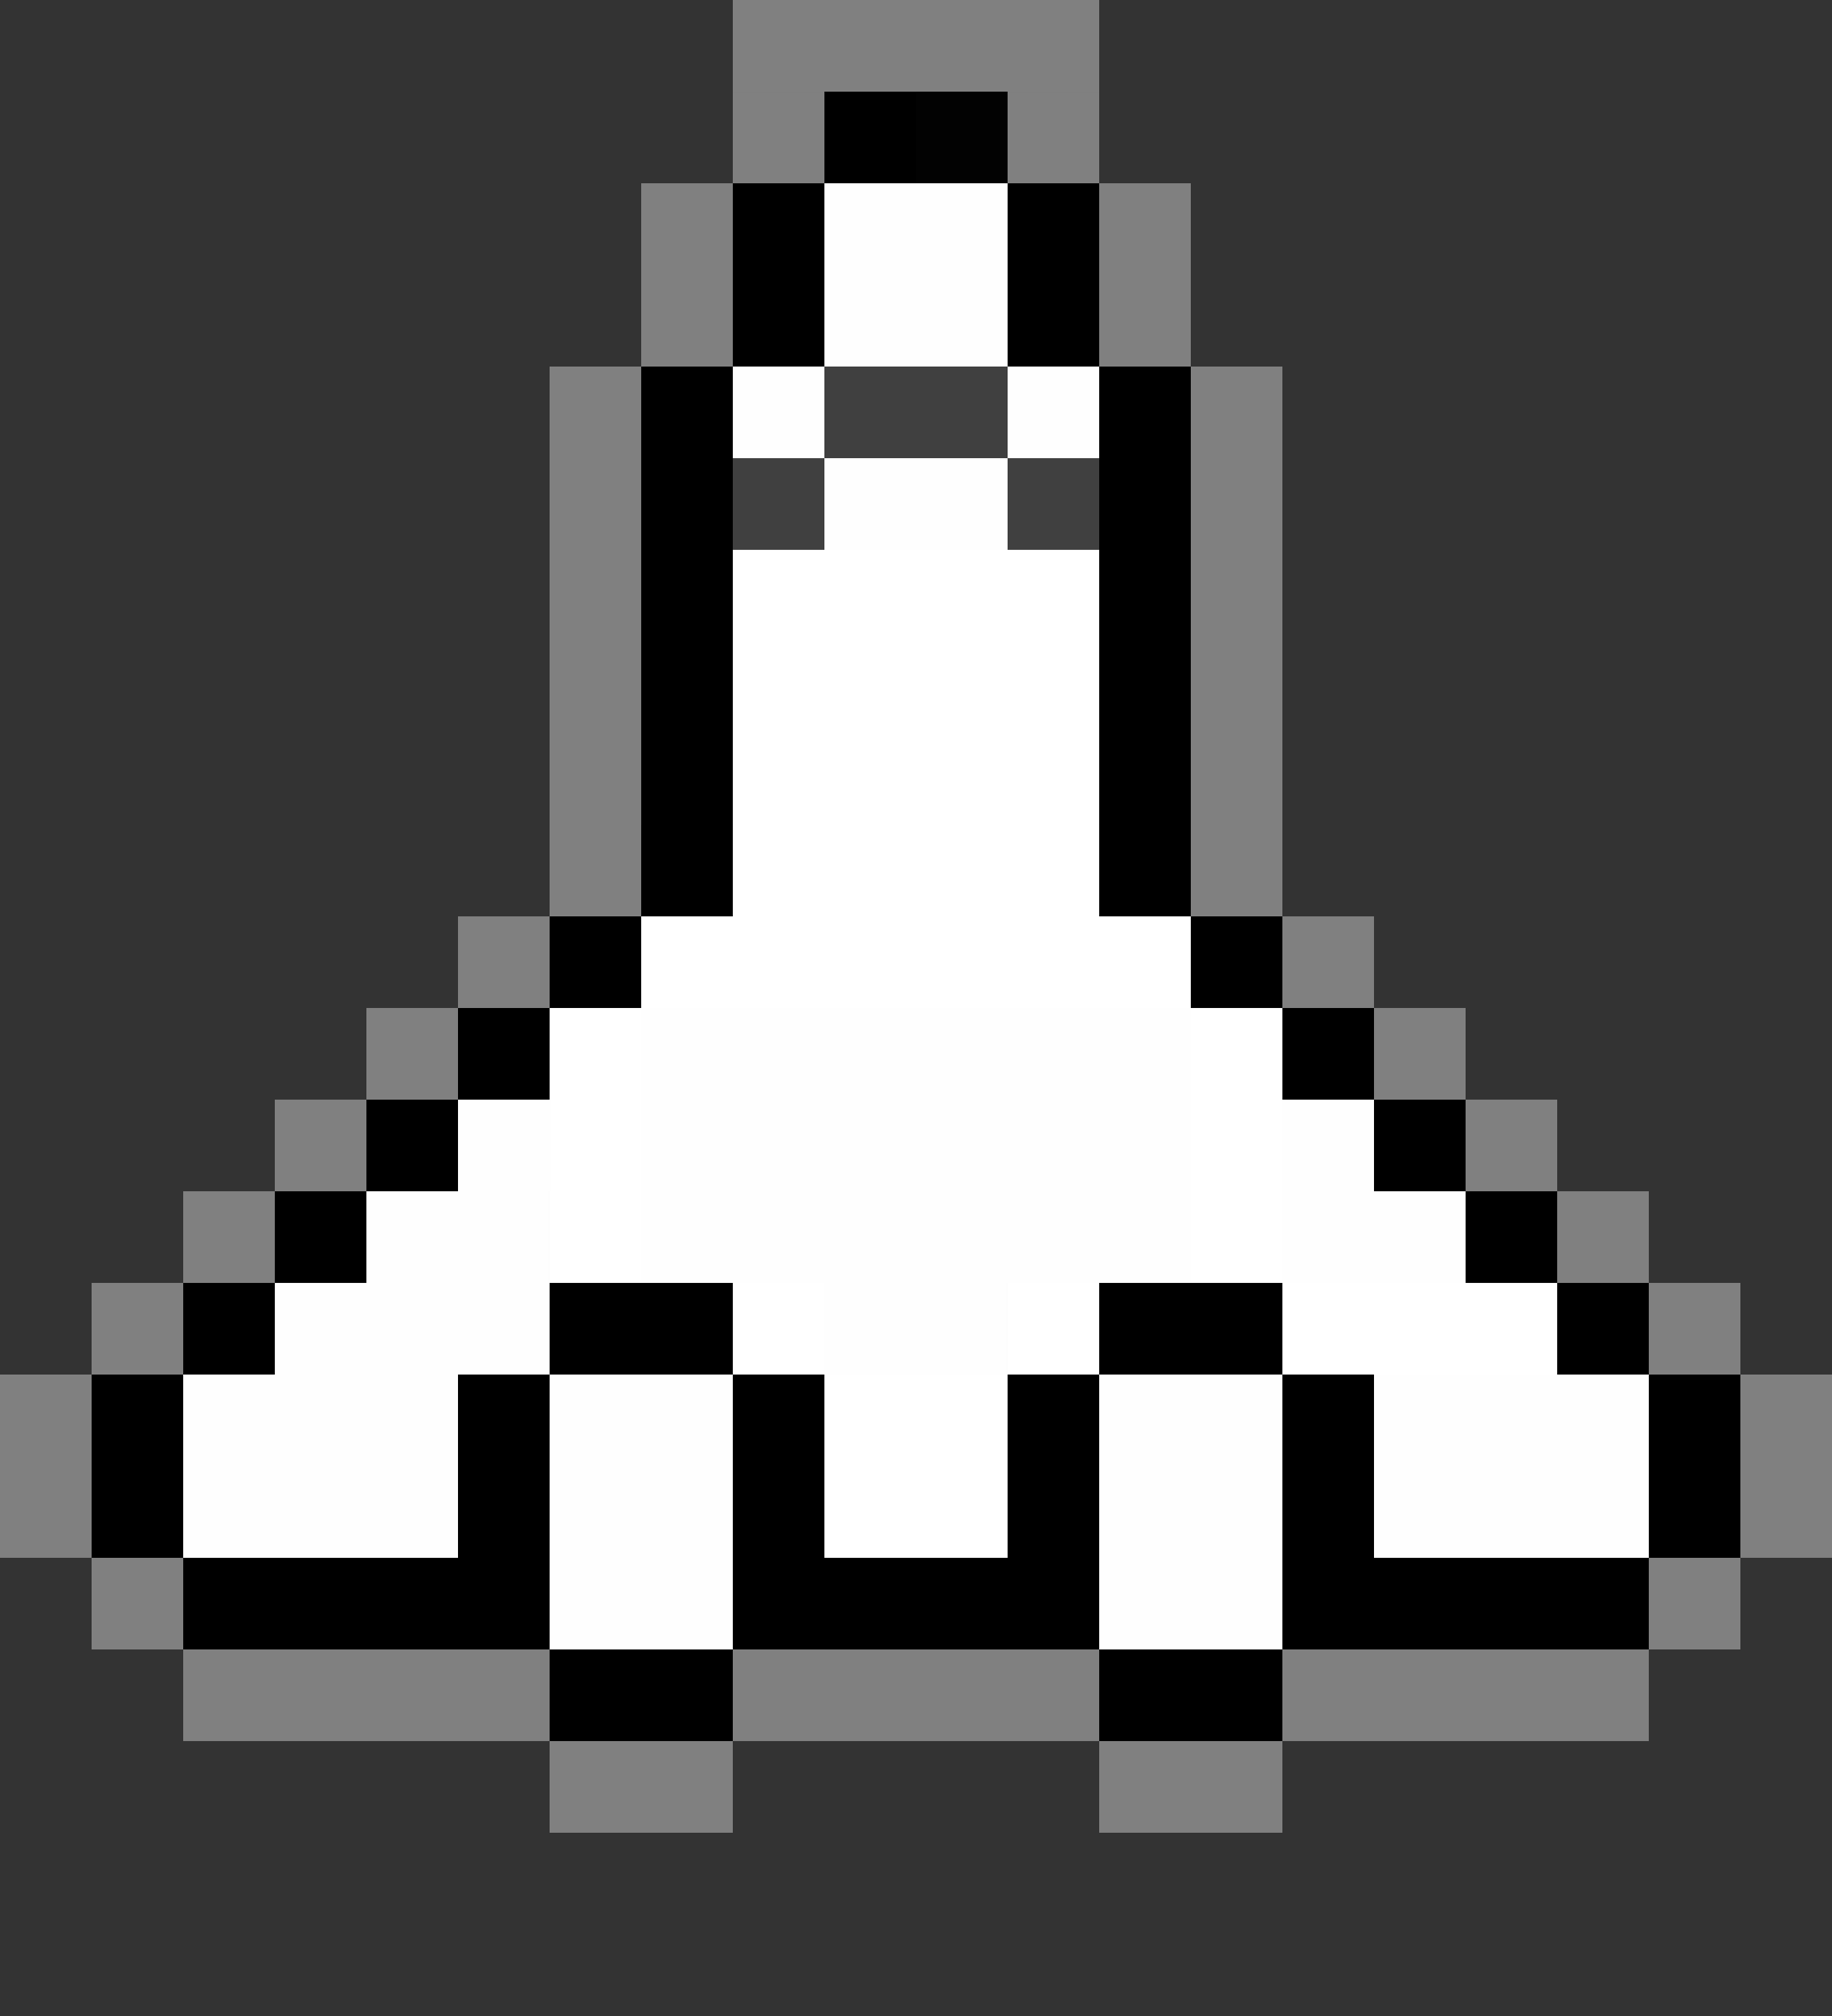 <?xml version="1.0" encoding="UTF-8" standalone="no"?>
<!-- Created with Inkscape (http://www.inkscape.org/) -->

<svg
   width="500"
   height="550"
   viewBox="0 0 132.292 145.521"
   version="1.1"
   id="svg5"
   inkscape:export-filename="C:\Users\pyrat\Desktop\solar_system\images\spaceship.png"
   inkscape:export-xdpi="96"
   inkscape:export-ydpi="96"
   inkscape:version="1.1.2 (b8e25be833, 2022-02-05)"
   sodipodi:docname="spaceship_drawing.svg"
   xmlns:inkscape="http://www.inkscape.org/namespaces/inkscape"
   xmlns:sodipodi="http://sodipodi.sourceforge.net/DTD/sodipodi-0.dtd"
   xmlns="http://www.w3.org/2000/svg"
   xmlns:svg="http://www.w3.org/2000/svg">
  <rect x="0" y="0" width="132.292" height="145.521" fill="#333333" stroke="none"/>
  <sodipodi:namedview
     id="namedview7"
     pagecolor="#707070"
     bordercolor="#ffffff"
     borderopacity="1"
     inkscape:pageshadow="0"
     inkscape:pageopacity="0"
     inkscape:pagecheckerboard="false"
     inkscape:document-units="mm"
     showgrid="true"
     width="226px"
     inkscape:showpageshadow="false"
     borderlayer="true"
     scale-x="1"
     units="px"
     height="550px"
     inkscape:zoom="1.2646927"
     inkscape:cx="301.65431"
     inkscape:cy="266.4679"
     inkscape:window-width="2560"
     inkscape:window-height="1377"
     inkscape:window-x="-8"
     inkscape:window-y="-8"
     inkscape:window-maximized="1"
     inkscape:current-layer="layer1">
    <inkscape:grid
       type="xygrid"
       id="grid13"
       spacingx="6.615"
       spacingy="6.615"
       enabled="true"
       visible="true"
       empspacing="1" />
  </sodipodi:namedview>
  <defs
     id="defs2" />
  <g
     inkscape:label="Layer 1"
     inkscape:groupmode="layer"
     id="layer1">
    <rect
       style="fill:#808080;fill-opacity:1;stroke-width:0.265"
       id="rect4219"
       width="6.615"
       height="6.615"
       x="52.917"
       y="-1.5073487e-06" />
    <rect
       style="fill:#808080;fill-opacity:1;stroke-width:0.265"
       id="rect4221"
       width="6.615"
       height="6.615"
       x="59.531"
       y="-1.5073487e-06" />
    <rect
       style="fill:#808080;fill-opacity:1;stroke-width:0.265"
       id="rect4223"
       width="6.615"
       height="6.615"
       x="66.146"
       y="-1.5073487e-06" />
    <rect
       style="fill:#808080;fill-opacity:1;stroke-width:0.265"
       id="rect4225"
       width="6.615"
       height="6.615"
       x="72.76"
       y="-1.5073487e-06" />
    <rect
       style="fill:#000000;fill-opacity:1;stroke-width:0.265"
       id="rect4227"
       width="6.615"
       height="6.615"
       x="59.531"
       y="6.615" />
    <rect
       style="fill:#020202;fill-opacity:1;stroke-width:0.265"
       id="rect4229"
       width="6.615"
       height="6.615"
       x="66.146"
       y="6.615" />
    <rect
       style="fill:#000000;fill-opacity:1;stroke-width:0.265"
       id="rect4671"
       width="6.615"
       height="6.615"
       x="52.917"
       y="13.229" />
    <rect
       style="fill:#000000;fill-opacity:1;stroke-width:0.265"
       id="rect4739"
       width="6.615"
       height="6.615"
       x="72.76"
       y="13.229" />
    <rect
       style="fill:#000000;fill-opacity:1;stroke-width:0.265"
       id="rect4741"
       width="6.615"
       height="6.615"
       x="52.917"
       y="19.844" />
    <rect
       style="fill:#000000;fill-opacity:1;stroke-width:0.265"
       id="rect4743"
       width="6.615"
       height="6.615"
       x="72.76"
       y="19.844" />
    <rect
       style="fill:#000000;fill-opacity:1;stroke-width:0.265"
       id="rect4745"
       width="6.615"
       height="6.615"
       x="46.302"
       y="26.458" />
    <rect
       style="fill:#000000;fill-opacity:1;stroke-width:0.265"
       id="rect4747"
       width="6.615"
       height="6.615"
       x="46.302"
       y="33.073" />
    <rect
       style="fill:#000000;fill-opacity:1;stroke-width:0.265"
       id="rect4749"
       width="6.615"
       height="6.615"
       x="46.302"
       y="39.688" />
    <rect
       style="fill:#000000;fill-opacity:1;stroke-width:0.265"
       id="rect4751"
       width="6.615"
       height="6.615"
       x="46.302"
       y="46.302" />
    <rect
       style="fill:#000000;fill-opacity:1;stroke-width:0.265"
       id="rect4753"
       width="6.615"
       height="6.615"
       x="79.375"
       y="26.458" />
    <rect
       style="fill:#000000;fill-opacity:1;stroke-width:0.265"
       id="rect4755"
       width="6.615"
       height="6.615"
       x="79.375"
       y="33.073" />
    <rect
       style="fill:#000000;fill-opacity:1;stroke-width:0.265"
       id="rect4757"
       width="6.615"
       height="6.615"
       x="79.375"
       y="39.688" />
    <rect
       style="fill:#000000;fill-opacity:1;stroke-width:0.265"
       id="rect4759"
       width="6.615"
       height="6.615"
       x="79.375"
       y="46.302" />
    <rect
       style="fill:#000000;fill-opacity:1;stroke-width:0.265"
       id="rect4761"
       width="6.615"
       height="6.615"
       x="33.073"
       y="72.76" />
    <rect
       style="fill:#000000;fill-opacity:1;stroke-width:0.265"
       id="rect4763"
       width="6.615"
       height="6.615"
       x="26.458"
       y="79.375" />
    <rect
       style="fill:#000000;fill-opacity:1;stroke-width:0.265"
       id="rect4765"
       width="6.615"
       height="6.615"
       x="19.844"
       y="85.99" />
    <rect
       style="fill:#000000;fill-opacity:1;stroke-width:0.265"
       id="rect4767"
       width="6.615"
       height="6.615"
       x="13.229"
       y="92.604" />
    <rect
       style="fill:#000000;fill-opacity:1;stroke-width:0.265"
       id="rect4769"
       width="6.615"
       height="6.615"
       x="92.604"
       y="72.76" />
    <rect
       style="fill:#000000;fill-opacity:1;stroke-width:0.265"
       id="rect4771"
       width="6.615"
       height="6.615"
       x="99.219"
       y="79.375" />
    <rect
       style="fill:#000000;fill-opacity:1;stroke-width:0.265"
       id="rect4773"
       width="6.615"
       height="6.615"
       x="105.833"
       y="85.99" />
    <rect
       style="fill:#000000;fill-opacity:1;stroke-width:0.265"
       id="rect4775"
       width="6.615"
       height="6.615"
       x="112.448"
       y="92.604" />
    <rect
       style="fill:#000000;fill-opacity:1;stroke-width:0.265"
       id="rect4777"
       width="6.615"
       height="6.615"
       x="6.615"
       y="99.219" />
    <rect
       style="fill:#000000;fill-opacity:1;stroke-width:0.265"
       id="rect4779"
       width="6.615"
       height="6.615"
       x="6.615"
       y="105.833" />
    <rect
       style="fill:#000000;fill-opacity:1;stroke-width:0.265"
       id="rect4781"
       width="6.615"
       height="6.615"
       x="119.062"
       y="99.219" />
    <rect
       style="fill:#000000;fill-opacity:1;stroke-width:0.265"
       id="rect4783"
       width="6.615"
       height="6.615"
       x="119.062"
       y="105.833" />
    <rect
       style="fill:#000000;fill-opacity:1;stroke-width:0.265"
       id="rect4785"
       width="6.615"
       height="6.615"
       x="13.229"
       y="112.448" />
    <rect
       style="fill:#000000;fill-opacity:1;stroke-width:0.265"
       id="rect4787"
       width="6.615"
       height="6.615"
       x="19.844"
       y="112.448" />
    <rect
       style="fill:#000000;fill-opacity:1;stroke-width:0.265"
       id="rect4789"
       width="6.615"
       height="6.615"
       x="26.458"
       y="112.448" />
    <rect
       style="fill:#000000;fill-opacity:1;stroke-width:0.265"
       id="rect4919"
       width="6.615"
       height="6.615"
       x="46.302"
       y="52.917" />
    <rect
       style="fill:#000000;fill-opacity:1;stroke-width:0.265"
       id="rect5028"
       width="6.615"
       height="6.615"
       x="79.375"
       y="52.917" />
    <rect
       style="fill:#000000;fill-opacity:1;stroke-width:0.265"
       id="rect5034"
       width="6.615"
       height="6.615"
       x="105.833"
       y="112.448" />
    <rect
       style="fill:#000000;fill-opacity:1;stroke-width:0.265"
       id="rect5058"
       width="6.615"
       height="6.615"
       x="112.448"
       y="112.448" />
    <rect
       style="fill:#000000;fill-opacity:1;stroke-width:0.265"
       id="rect5060"
       width="6.615"
       height="6.615"
       x="99.219"
       y="112.448" />
    <rect
       style="fill:#000000;fill-opacity:1;stroke-width:0.265"
       id="rect5132"
       width="6.615"
       height="6.615"
       x="52.917"
       y="112.448" />
    <rect
       style="fill:#000000;fill-opacity:1;stroke-width:0.265"
       id="rect5134"
       width="6.615"
       height="6.615"
       x="72.76"
       y="112.448" />
    <rect
       style="fill:#000000;fill-opacity:1;stroke-width:0.265"
       id="rect5163"
       width="6.615"
       height="6.615"
       x="46.302"
       y="119.062" />
    <rect
       style="fill:#000000;fill-opacity:1;stroke-width:0.265"
       id="rect5165"
       width="6.615"
       height="6.615"
       x="39.688"
       y="119.062" />
    <rect
       style="fill:#000000;fill-opacity:1;stroke-width:0.265"
       id="rect5167"
       width="6.615"
       height="6.615"
       x="33.073"
       y="112.448" />
    <rect
       style="fill:#000000;fill-opacity:1;stroke-width:0.265"
       id="rect5169"
       width="6.615"
       height="6.615"
       x="33.073"
       y="105.833" />
    <rect
       style="fill:#000000;fill-opacity:1;stroke-width:0.265"
       id="rect5171"
       width="6.615"
       height="6.615"
       x="33.073"
       y="99.219" />
    <rect
       style="fill:#000000;fill-opacity:1;stroke-width:0.265"
       id="rect5173"
       width="6.615"
       height="6.615"
       x="39.688"
       y="92.604" />
    <rect
       style="fill:#000000;fill-opacity:1;stroke-width:0.265"
       id="rect5295"
       width="6.615"
       height="6.615"
       x="79.375"
       y="119.062" />
    <rect
       style="fill:#000000;fill-opacity:1;stroke-width:0.265"
       id="rect5297"
       width="6.615"
       height="6.615"
       x="85.99"
       y="119.062" />
    <rect
       style="fill:#000000;fill-opacity:1;stroke-width:0.265"
       id="rect5299"
       width="6.615"
       height="6.615"
       x="92.604"
       y="112.448" />
    <rect
       style="fill:#000000;fill-opacity:1;stroke-width:0.265"
       id="rect5301"
       width="6.615"
       height="6.615"
       x="92.604"
       y="105.833" />
    <rect
       style="fill:#000000;fill-opacity:1;stroke-width:0.265"
       id="rect5303"
       width="6.615"
       height="6.615"
       x="92.604"
       y="99.219" />
    <rect
       style="fill:#000000;fill-opacity:1;stroke-width:0.265"
       id="rect5305"
       width="6.615"
       height="6.615"
       x="85.99"
       y="92.604" />
    <rect
       style="fill:#000000;fill-opacity:1;stroke-width:0.265"
       id="rect5307"
       width="6.615"
       height="6.615"
       x="46.302"
       y="92.604" />
    <rect
       style="fill:#000000;fill-opacity:1;stroke-width:0.265"
       id="rect5309"
       width="6.615"
       height="6.615"
       x="52.917"
       y="99.219" />
    <rect
       style="fill:#000000;fill-opacity:1;stroke-width:0.265"
       id="rect5311"
       width="6.615"
       height="6.615"
       x="52.917"
       y="105.833" />
    <rect
       style="fill:#000000;fill-opacity:1;stroke-width:0.265"
       id="rect5313"
       width="6.615"
       height="6.615"
       x="79.375"
       y="92.604" />
    <rect
       style="fill:#000000;fill-opacity:1;stroke-width:0.265"
       id="rect5315"
       width="6.615"
       height="6.615"
       x="72.76"
       y="99.219" />
    <rect
       style="fill:#000000;fill-opacity:1;stroke-width:0.265"
       id="rect5317"
       width="6.615"
       height="6.615"
       x="72.76"
       y="105.833" />
    <rect
       style="fill:#fefefe;fill-opacity:1;stroke-width:0.265"
       id="rect5715"
       width="6.615"
       height="6.615"
       x="59.531"
       y="13.229" />
    <rect
       style="fill:#fefefe;fill-opacity:1;stroke-width:0.265"
       id="rect5783"
       width="6.615"
       height="6.615"
       x="66.146"
       y="13.229" />
    <rect
       style="fill:#fefefe;fill-opacity:1;stroke-width:0.265"
       id="rect5785"
       width="9.6254851e-13"
       height="6.615"
       x="66.146"
       y="19.844" />
    <rect
       style="fill:#fefefe;fill-opacity:1;stroke-width:0.265"
       id="rect5811"
       width="6.615"
       height="6.615"
       x="59.531"
       y="19.844" />
    <rect
       style="fill:#fefefe;fill-opacity:1;stroke-width:0.265"
       id="rect5813"
       width="6.615"
       height="6.615"
       x="66.146"
       y="19.844" />
    <rect
       style="fill:#fefefe;fill-opacity:1;stroke-width:0.265"
       id="rect5815"
       width="6.615"
       height="6.615"
       x="52.917"
       y="26.458" />
    <rect
       style="fill:#fefefe;fill-opacity:1;stroke-width:0.265"
       id="rect5817"
       width="6.615"
       height="6.615"
       x="72.76"
       y="26.458" />
    <rect
       style="fill:#fefefe;fill-opacity:1;stroke-width:0.265"
       id="rect5819"
       width="6.615"
       height="6.615"
       x="59.531"
       y="33.073" />
    <rect
       style="fill:#fefefe;fill-opacity:1;stroke-width:0.265"
       id="rect5821"
       width="6.615"
       height="6.615"
       x="66.146"
       y="33.073" />
    <rect
       style="fill:#fefefe;fill-opacity:1;stroke-width:0.265"
       id="rect5827"
       width="39.688"
       height="6.615"
       x="46.302"
       y="72.76" />
    <rect
       style="fill:#fefefe;fill-opacity:1;stroke-width:0.265"
       id="rect5851"
       width="39.688"
       height="13.229"
       x="46.302"
       y="79.375" />
    <rect
       style="fill:#fefefe;fill-opacity:1;stroke-width:0.265"
       id="rect5853"
       width="19.844"
       height="13.229"
       x="13.229"
       y="99.219" />
    <rect
       style="fill:#fefefe;fill-opacity:1;stroke-width:0.265"
       id="rect5855"
       width="19.844"
       height="13.229"
       x="99.219"
       y="99.219" />
    <rect
       style="fill:#fefefe;fill-opacity:1;stroke-width:0.265"
       id="rect5857"
       width="13.229"
       height="19.844"
       x="39.688"
       y="99.219" />
    <rect
       style="fill:#fefefe;fill-opacity:1;stroke-width:0.265"
       id="rect5859"
       width="13.229"
       height="19.844"
       x="79.375"
       y="99.219" />
    <rect
       style="fill:#fefefe;fill-opacity:1;stroke-width:0.265"
       id="rect5861"
       width="19.844"
       height="6.615"
       x="19.844"
       y="92.604" />
    <rect
       style="fill:#fefefe;fill-opacity:1;stroke-width:0.265"
       id="rect5863"
       width="13.229"
       height="6.615"
       x="26.458"
       y="85.99" />
    <rect
       style="fill:#fefefe;fill-opacity:1;stroke-width:0.265"
       id="rect5865"
       width="6.615"
       height="6.615"
       x="33.073"
       y="79.375" />
    <rect
       style="fill:#fefefe;fill-opacity:1;stroke-width:0.265"
       id="rect5867"
       width="13.229"
       height="6.615"
       x="59.531"
       y="92.604" />
    <rect
       style="fill:#fefefe;fill-opacity:1;stroke-width:0.265"
       id="rect5869"
       width="6.615"
       height="6.615"
       x="92.604"
       y="79.375" />
    <rect
       style="fill:#fefefe;fill-opacity:1;stroke-width:0.265"
       id="rect5871"
       width="13.229"
       height="6.615"
       x="92.604"
       y="85.99" />
    <rect
       style="fill:#404040;fill-opacity:1;stroke-width:0.265"
       id="rect5963"
       width="6.615"
       height="6.615"
       x="52.917"
       y="33.073" />
    <rect
       style="fill:#404040;fill-opacity:1;stroke-width:0.265"
       id="rect5965"
       width="13.229"
       height="6.615"
       x="59.531"
       y="26.458" />
    <rect
       style="fill:#404040;fill-opacity:1;stroke-width:0.265"
       id="rect5967"
       width="6.615"
       height="6.615"
       x="72.76"
       y="33.073" />
    <rect
       style="fill:#808080;fill-opacity:1;stroke-width:0.265"
       id="rect6145"
       width="6.615"
       height="6.615"
       x="52.917"
       y="6.615" />
    <rect
       style="fill:#808080;fill-opacity:1;stroke-width:0.265"
       id="rect6191"
       width="6.615"
       height="6.615"
       x="72.76"
       y="6.615" />
    <rect
       style="fill:#808080;fill-opacity:1;stroke-width:0.265"
       id="rect6193"
       width="6.615"
       height="6.615"
       x="79.375"
       y="13.229" />
    <rect
       style="fill:#808080;fill-opacity:1;stroke-width:0.265"
       id="rect6195"
       width="6.615"
       height="6.615"
       x="79.375"
       y="19.844" />
    <rect
       style="fill:#808080;fill-opacity:1;stroke-width:0.265"
       id="rect6199"
       width="6.615"
       height="6.615"
       x="99.219"
       y="72.76" />
    <rect
       style="fill:#808080;fill-opacity:1;stroke-width:0.265"
       id="rect6201"
       width="6.615"
       height="6.615"
       x="105.833"
       y="79.375" />
    <rect
       style="fill:#808080;fill-opacity:1;stroke-width:0.265"
       id="rect6203"
       width="6.615"
       height="6.615"
       x="112.448"
       y="85.99" />
    <rect
       style="fill:#808080;fill-opacity:1;stroke-width:0.265"
       id="rect6205"
       width="6.615"
       height="6.615"
       x="119.062"
       y="92.604" />
    <rect
       style="fill:#808080;fill-opacity:1;stroke-width:0.265"
       id="rect6207"
       width="6.615"
       height="13.229"
       x="125.677"
       y="99.219" />
    <rect
       style="fill:#808080;fill-opacity:1;stroke-width:0.265"
       id="rect6209"
       width="6.615"
       height="6.615"
       x="119.062"
       y="112.448" />
    <rect
       style="fill:#808080;fill-opacity:1;stroke-width:0.265"
       id="rect6211"
       width="26.458"
       height="6.615"
       x="92.604"
       y="119.062" />
    <rect
       style="fill:#808080;fill-opacity:1;stroke-width:0.374"
       id="rect6215"
       width="26.458"
       height="6.615"
       x="52.917"
       y="119.062" />
    <rect
       style="fill:#808080;fill-opacity:1;stroke-width:0.265"
       id="rect6219"
       width="26.458"
       height="6.615"
       x="13.229"
       y="119.062" />
    <rect
       style="fill:#808080;fill-opacity:1;stroke-width:0.265"
       id="rect6221"
       width="6.615"
       height="6.615"
       x="6.615"
       y="112.448" />
    <rect
       style="fill:#808080;fill-opacity:1;stroke-width:0.265"
       id="rect6223"
       width="6.615"
       height="13.229"
       x="-5.5367377e-07"
       y="99.219" />
    <rect
       style="fill:#808080;fill-opacity:1;stroke-width:0.265"
       id="rect6225"
       width="6.615"
       height="6.615"
       x="6.615"
       y="92.604" />
    <rect
       style="fill:#808080;fill-opacity:1;stroke-width:0.265"
       id="rect6227"
       width="6.615"
       height="6.615"
       x="13.229"
       y="85.99" />
    <rect
       style="fill:#808080;fill-opacity:1;stroke-width:0.265"
       id="rect6229"
       width="6.615"
       height="6.615"
       x="19.844"
       y="79.375" />
    <rect
       style="fill:#808080;fill-opacity:1;stroke-width:0.265"
       id="rect6231"
       width="6.615"
       height="6.615"
       x="26.458"
       y="72.76" />
    <rect
       style="fill:#808080;fill-opacity:1;stroke-width:0.29"
       id="rect6235"
       width="6.615"
       height="39.688"
       x="39.688"
       y="26.458" />
    <rect
       style="fill:#808080;fill-opacity:1;stroke-width:0.265"
       id="rect6237"
       width="6.615"
       height="13.229"
       x="46.302"
       y="13.229" />
    <rect
       style="fill:#ffffff;fill-opacity:1;stroke-width:0.265"
       id="rect6261"
       width="19.844"
       height="6.615"
       x="92.604"
       y="92.604" />
    <rect
       style="fill:#ffffff;fill-opacity:1;stroke-width:0.265"
       id="rect6853"
       width="26.458"
       height="19.844"
       x="52.917"
       y="39.687" />
    <rect
       style="fill:#000000;fill-opacity:1;stroke-width:0.265"
       id="rect10042"
       width="6.615"
       height="6.615"
       x="46.302"
       y="59.531" />
    <rect
       style="fill:#000000;fill-opacity:1;stroke-width:0.265"
       id="rect10044"
       width="6.615"
       height="6.615"
       x="79.375"
       y="59.531" />
    <rect
       style="fill:#000000;fill-opacity:1;stroke-width:0.265"
       id="rect10046"
       width="6.615"
       height="6.615"
       x="39.688"
       y="66.146" />
    <rect
       style="fill:#000000;fill-opacity:1;stroke-width:0.265"
       id="rect10048"
       width="6.615"
       height="6.615"
       x="85.99"
       y="66.146" />
    <rect
       style="fill:#ffffff;fill-opacity:1;stroke-width:0.265"
       id="rect10226"
       width="26.458"
       height="6.615"
       x="52.917"
       y="59.531" />
    <rect
       style="fill:#ffffff;fill-opacity:1;stroke-width:0.265"
       id="rect10514"
       width="39.688"
       height="6.615"
       x="46.302"
       y="66.146" />
    <rect
       style="fill:#ffffff;fill-opacity:1;stroke-width:0.265"
       id="rect10516"
       width="6.615"
       height="19.844"
       x="39.688"
       y="72.76" />
    <rect
       style="fill:#ffffff;fill-opacity:1;stroke-width:0.265"
       id="rect10518"
       width="6.615"
       height="19.844"
       x="85.99"
       y="72.76" />
    <rect
       style="fill:#ffffff;fill-opacity:1;stroke-width:0.265"
       id="rect10520"
       width="6.615"
       height="6.615"
       x="52.917"
       y="92.604" />
    <rect
       style="fill:#ffffff;fill-opacity:1;stroke-width:0.265"
       id="rect10522"
       width="6.615"
       height="6.615"
       x="72.76"
       y="92.604" />
    <rect
       style="fill:#808080;fill-opacity:1;stroke-width:0.265"
       id="rect6231-1"
       width="6.615"
       height="6.615"
       x="33.073"
       y="66.146" />
    <rect
       style="fill:#808080;fill-opacity:1;stroke-width:0.648"
       id="rect6231-6"
       width="6.615"
       height="39.688"
       x="85.99"
       y="26.458" />
    <rect
       style="fill:#808080;fill-opacity:1;stroke-width:0.265"
       id="rect6231-3"
       width="6.615"
       height="6.615"
       x="92.604"
       y="66.146" />
    <rect
       style="fill:#ffffff;fill-opacity:1;stroke-width:0.265"
       id="rect10756"
       width="13.229"
       height="13.229"
       x="59.531"
       y="99.219" />
    <rect
       style="fill:#000000;fill-opacity:1;stroke-width:0.265"
       id="rect10758"
       width="13.229"
       height="6.615"
       x="59.531"
       y="112.448" />
    <rect
       style="fill:#808080;fill-opacity:1;stroke-width:0.265"
       id="rect12812"
       width="13.229"
       height="6.615"
       x="39.688"
       y="125.677" />
    <rect
       style="fill:#808080;fill-opacity:1;stroke-width:0.265"
       id="rect12814"
       width="13.229"
       height="6.615"
       x="79.375"
       y="125.677" />
  </g>
</svg>
